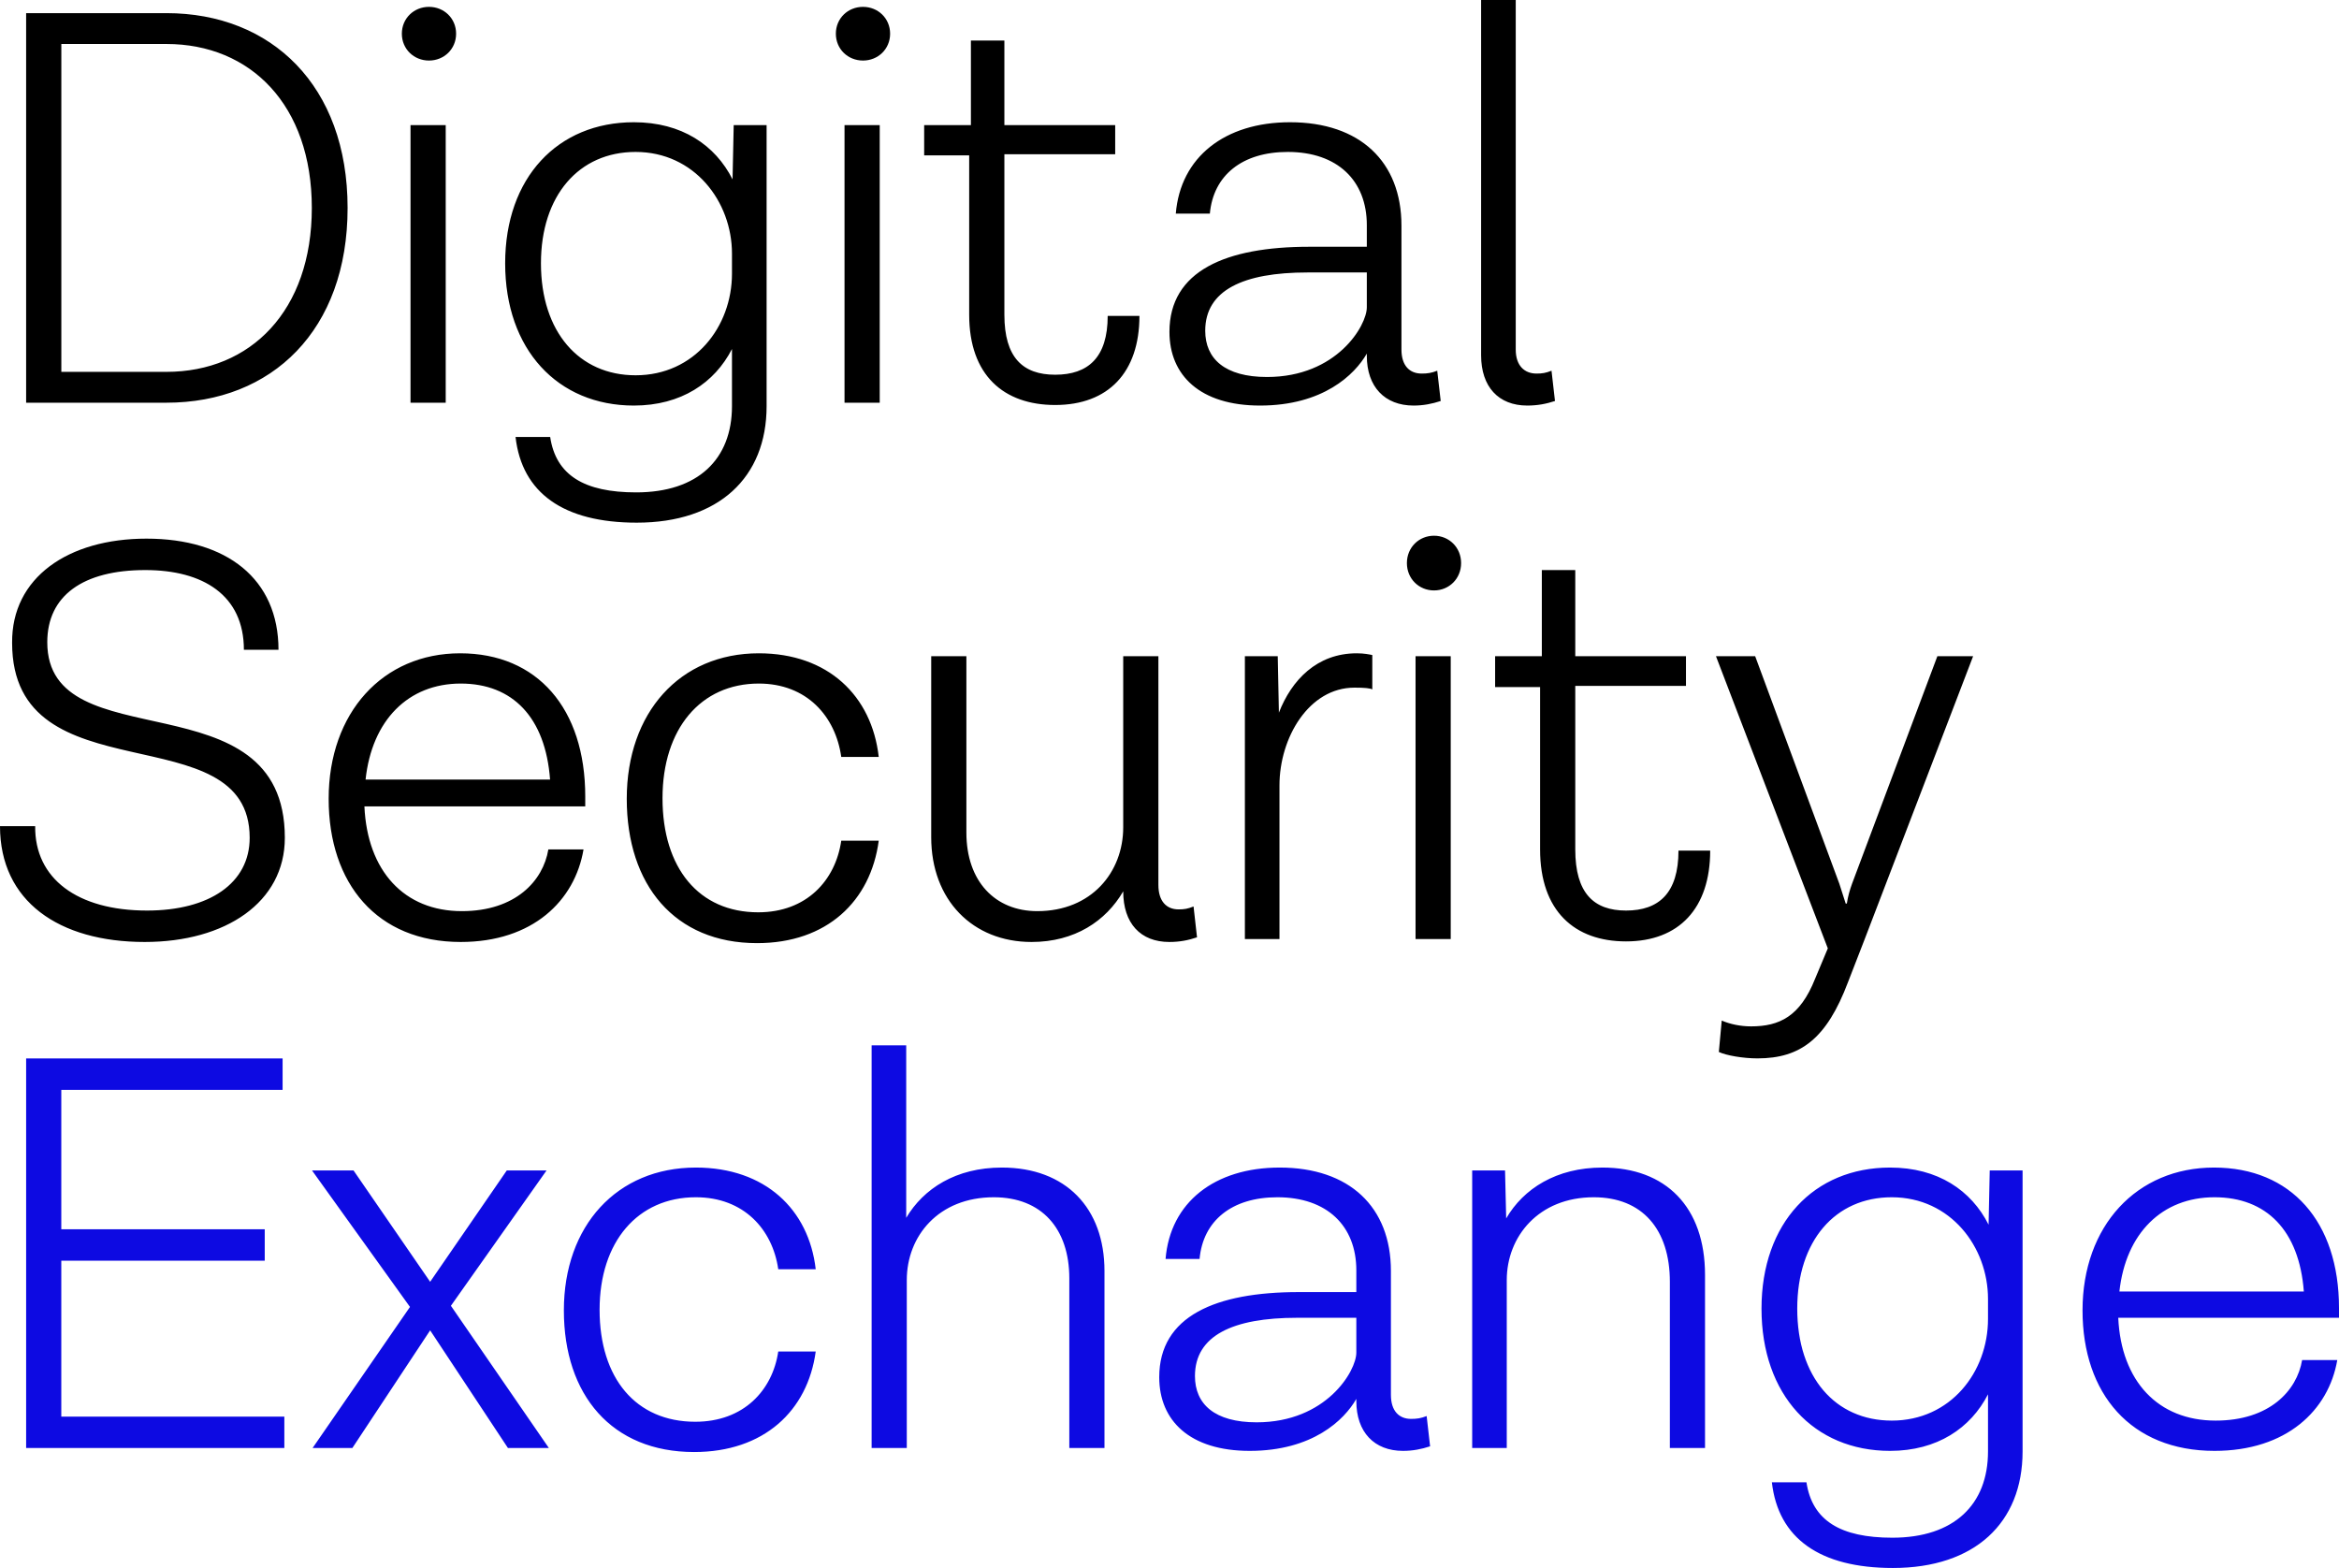 <svg width="179px" height="120px" viewBox="0 0 179 120" version="1.1" xmlns="http://www.w3.org/2000/svg" xmlns:xlink="http://www.w3.org/1999/xlink">
  <defs></defs>
  <g id="Page-1" stroke="none" stroke-width="1" fill="none" fill-rule="evenodd">
      <g id="Home,-Round-Two" transform="translate(-74, -54)">
          <path d="M86.733,55.005 C94.771,55.005 100.601,60.557 100.601,69.913 C100.601,79.268 94.815,84.82 86.733,84.82 L76,84.82 L76,55.005 L86.733,55.005 Z M86.733,82.459 C93.181,82.459 97.863,77.781 97.863,69.913 C97.863,62.044 93.181,57.366 86.733,57.366 L78.694,57.366 L78.694,82.459 L86.733,82.459 Z M108.905,56.579 C108.905,57.76 107.977,58.634 106.829,58.634 C105.681,58.634 104.753,57.76 104.753,56.579 C104.753,55.399 105.681,54.525 106.829,54.525 C107.977,54.525 108.905,55.399 108.905,56.579 Z M105.416,84.82 L105.416,63.574 L108.11,63.574 L108.11,84.82 L105.416,84.82 Z M130.149,63.574 L132.667,63.574 L132.667,85.082 C132.667,90.546 129.001,94 122.729,94 C117.12,94 113.94,91.727 113.454,87.443 L116.104,87.443 C116.546,90.372 118.71,91.683 122.685,91.683 C127.411,91.683 130.017,89.148 130.017,85.082 L130.017,80.71 C128.692,83.29 126.13,85.038 122.508,85.038 C116.678,85.038 112.659,80.754 112.659,74.153 C112.659,67.596 116.678,63.355 122.508,63.355 C126.174,63.355 128.736,65.104 130.061,67.727 L130.149,63.574 Z M122.641,82.721 C127.146,82.721 130.017,79.005 130.017,74.94 L130.017,73.41 C130.017,69.432 127.146,65.628 122.641,65.628 C118.313,65.628 115.398,68.951 115.398,74.153 C115.398,79.399 118.313,82.721 122.641,82.721 Z M142.119,56.579 C142.119,57.76 141.191,58.634 140.043,58.634 C138.895,58.634 137.967,57.76 137.967,56.579 C137.967,55.399 138.895,54.525 140.043,54.525 C141.191,54.525 142.119,55.399 142.119,56.579 Z M138.63,84.82 L138.63,63.574 L141.324,63.574 L141.324,84.82 L138.63,84.82 Z M158.77,78.175 L161.199,78.175 C161.199,82.503 158.814,84.995 154.751,84.995 C150.82,84.995 148.17,82.721 148.17,78.087 L148.17,65.891 L144.725,65.891 L144.725,63.574 L148.302,63.574 L148.302,57.104 L150.864,57.104 L150.864,63.574 L159.344,63.574 L159.344,65.803 L150.864,65.803 L150.864,78.087 C150.864,81.366 152.277,82.678 154.751,82.678 C157.268,82.678 158.77,81.366 158.77,78.175 Z M183.99,82.372 L184.255,84.689 C183.592,84.907 182.93,85.038 182.179,85.038 C179.971,85.038 178.601,83.596 178.601,81.235 L178.601,81.06 C177.674,82.678 175.245,85.038 170.43,85.038 C165.837,85.038 163.496,82.721 163.496,79.399 C163.496,74.721 167.824,72.885 174.185,72.885 L178.601,72.885 L178.601,71.224 C178.601,67.814 176.349,65.628 172.55,65.628 C169.061,65.628 166.853,67.421 166.588,70.35 L163.982,70.35 C164.335,66.022 167.736,63.355 172.727,63.355 C178.071,63.355 181.251,66.372 181.251,71.268 L181.251,80.754 C181.251,81.978 181.87,82.59 182.797,82.59 C183.239,82.59 183.548,82.546 183.99,82.372 Z M170.96,82.852 C176.305,82.852 178.601,78.918 178.601,77.519 L178.601,74.852 L174.052,74.852 C169.149,74.852 166.234,76.208 166.234,79.311 C166.234,81.454 167.736,82.852 170.96,82.852 Z M192.735,82.372 L193,84.689 C192.337,84.907 191.675,85.038 190.88,85.038 C188.672,85.038 187.347,83.596 187.347,81.191 L187.347,54 L189.997,54 L189.997,80.754 C189.997,81.978 190.659,82.59 191.587,82.59 C192.028,82.59 192.293,82.546 192.735,82.372 Z" id="Combined-Shape" fill="#000000"></path>
          <path d="M77.618,103.151 C77.618,112.327 95.798,105.646 95.798,118.118 C95.798,123.062 91.253,126.091 85.076,126.091 C78.501,126.091 74,122.973 74,117.227 L76.692,117.227 C76.648,121.236 79.913,123.686 85.252,123.686 C90.018,123.686 93.107,121.592 93.107,118.118 C93.107,108.497 74.927,115.134 74.927,103.196 C74.883,98.207 79.207,95.223 85.208,95.223 C91.342,95.223 95.313,98.296 95.313,103.731 L92.665,103.731 C92.665,99.543 89.532,97.628 85.12,97.628 C80.354,97.628 77.618,99.588 77.618,103.151 Z M118.788,114.955 L118.788,115.713 L101.888,115.713 C102.108,120.657 104.932,123.731 109.345,123.731 C113.449,123.731 115.567,121.414 115.964,119.009 L118.656,119.009 C117.994,122.929 114.773,126.091 109.257,126.091 C102.859,126.091 99.152,121.637 99.152,115.134 C99.152,108.541 103.3,103.998 109.213,103.998 C115.126,103.998 118.788,108.229 118.788,114.955 Z M109.257,106.314 C105.241,106.314 102.461,109.12 101.976,113.664 L116.096,113.664 C115.743,108.898 113.228,106.314 109.257,106.314 Z M131.938,126.18 C125.628,126.18 121.965,121.726 121.965,115.134 C121.965,108.541 126.025,103.998 132.07,103.998 C137.365,103.998 140.719,107.249 141.248,111.927 L138.38,111.927 C137.939,108.808 135.733,106.314 132.07,106.314 C127.613,106.314 124.701,109.788 124.701,115.089 C124.701,120.434 127.481,123.82 132.026,123.82 C135.733,123.82 137.939,121.37 138.38,118.341 L141.248,118.341 C140.631,122.973 137.277,126.18 131.938,126.18 Z M165.341,123.374 L165.606,125.735 C164.944,125.958 164.282,126.091 163.488,126.091 C161.282,126.091 159.958,124.666 159.958,122.216 C158.634,124.488 156.251,126.091 152.942,126.091 C148.441,126.091 145.264,122.884 145.264,118.073 L145.264,104.22 L147.956,104.22 L147.956,117.717 C147.956,121.459 150.162,123.731 153.383,123.731 C157.531,123.731 159.958,120.746 159.958,117.316 L159.958,104.22 L162.65,104.22 L162.65,121.726 C162.65,122.973 163.267,123.597 164.194,123.597 C164.635,123.597 164.9,123.552 165.341,123.374 Z M177.829,103.998 C178.403,103.998 178.8,104.087 179.02,104.131 L179.02,106.759 C178.844,106.67 178.447,106.626 177.653,106.626 C174.167,106.626 171.916,110.457 171.916,114.109 L171.916,125.869 L169.269,125.869 L169.269,104.22 L171.784,104.22 L171.872,108.541 C172.843,106.047 174.784,103.998 177.829,103.998 Z M185.816,97.094 C185.816,98.296 184.889,99.187 183.742,99.187 C182.595,99.187 181.668,98.296 181.668,97.094 C181.668,95.891 182.595,95 183.742,95 C184.889,95 185.816,95.891 185.816,97.094 Z M182.33,125.869 L182.33,104.22 L185.022,104.22 L185.022,125.869 L182.33,125.869 Z M202.451,119.098 L204.878,119.098 C204.878,123.508 202.496,126.047 198.436,126.047 C194.509,126.047 191.861,123.731 191.861,119.009 L191.861,106.581 L188.419,106.581 L188.419,104.22 L191.994,104.22 L191.994,97.628 L194.553,97.628 L194.553,104.22 L203.025,104.22 L203.025,106.492 L194.553,106.492 L194.553,119.009 C194.553,122.35 195.965,123.686 198.436,123.686 C200.951,123.686 202.451,122.35 202.451,119.098 Z M222.264,104.22 L225,104.22 L216.704,125.869 L215.425,129.165 C213.792,133.486 211.806,135 208.497,135 C207.394,135 206.114,134.777 205.54,134.51 L205.761,132.105 C206.379,132.372 207.173,132.55 208.011,132.55 C210.174,132.55 211.762,131.793 212.909,128.898 L213.88,126.581 L205.32,104.22 L208.32,104.22 L214.763,121.637 L215.248,123.151 L215.336,123.151 C215.425,122.572 215.557,122.127 215.733,121.637 L222.264,104.22 Z" id="Combined-Shape" fill="#000000"></path>
          <path d="M78.691,162.415 L95.76,162.415 L95.76,164.82 L76,164.82 L76,135.005 L95.627,135.005 L95.627,137.41 L78.691,137.41 L78.691,148.077 L94.26,148.077 L94.26,150.481 L78.691,150.481 L78.691,162.415 Z M116.005,164.82 L112.873,164.82 L106.919,155.814 L100.964,164.82 L97.921,164.82 L105.375,154.022 L97.877,143.574 L101.053,143.574 L106.919,152.098 L112.785,143.574 L115.828,143.574 L108.507,153.934 L116.005,164.82 Z M127.12,165.126 C120.812,165.126 117.152,160.754 117.152,154.284 C117.152,147.814 121.209,143.355 127.252,143.355 C132.545,143.355 135.897,146.546 136.426,151.137 L133.559,151.137 C133.118,148.077 130.913,145.628 127.252,145.628 C122.797,145.628 119.886,149.038 119.886,154.24 C119.886,159.486 122.665,162.809 127.208,162.809 C130.913,162.809 133.118,160.404 133.559,157.432 L136.426,157.432 C135.809,161.978 132.457,165.126 127.12,165.126 Z M150.673,143.355 C155.568,143.355 158.524,146.459 158.524,151.268 L158.524,164.82 L155.833,164.82 L155.833,151.836 C155.833,148.033 153.716,145.628 150.055,145.628 C145.821,145.628 143.395,148.601 143.395,151.967 L143.395,164.82 L140.704,164.82 L140.704,134 L143.351,134 L143.351,147.202 C144.674,144.973 147.144,143.355 150.673,143.355 Z M183.179,162.372 L183.444,164.689 C182.782,164.907 182.121,165.038 181.371,165.038 C179.165,165.038 177.798,163.596 177.798,161.235 L177.798,161.06 C176.872,162.678 174.446,165.038 169.638,165.038 C165.051,165.038 162.714,162.721 162.714,159.399 C162.714,154.721 167.036,152.885 173.387,152.885 L177.798,152.885 L177.798,151.224 C177.798,147.814 175.549,145.628 171.756,145.628 C168.271,145.628 166.066,147.421 165.801,150.35 L163.199,150.35 C163.552,146.022 166.948,143.355 171.932,143.355 C177.269,143.355 180.445,146.372 180.445,151.268 L180.445,160.754 C180.445,161.978 181.062,162.59 181.988,162.59 C182.429,162.59 182.738,162.546 183.179,162.372 Z M170.168,162.852 C175.505,162.852 177.798,158.918 177.798,157.519 L177.798,154.852 L173.255,154.852 C168.359,154.852 165.448,156.208 165.448,159.311 C165.448,161.454 166.948,162.852 170.168,162.852 Z M196.632,143.355 C201.483,143.355 204.483,146.372 204.483,151.574 L204.483,164.82 L201.792,164.82 L201.792,152.098 C201.792,148.077 199.675,145.628 195.97,145.628 C191.736,145.628 189.31,148.645 189.31,151.967 L189.31,164.82 L186.664,164.82 L186.664,143.574 L189.178,143.574 L189.266,147.246 C190.589,144.973 193.103,143.355 196.632,143.355 Z M226.271,143.574 L228.785,143.574 L228.785,165.082 C228.785,170.546 225.125,174 218.861,174 C213.26,174 210.084,171.727 209.599,167.443 L212.245,167.443 C212.687,170.372 214.848,171.683 218.817,171.683 C223.537,171.683 226.139,169.148 226.139,165.082 L226.139,160.71 C224.816,163.29 222.258,165.038 218.641,165.038 C212.819,165.038 208.805,160.754 208.805,154.153 C208.805,147.596 212.819,143.355 218.641,143.355 C222.302,143.355 224.86,145.104 226.183,147.727 L226.271,143.574 Z M218.773,162.721 C223.272,162.721 226.139,159.005 226.139,154.94 L226.139,153.41 C226.139,149.432 223.272,145.628 218.773,145.628 C214.451,145.628 211.54,148.951 211.54,154.153 C211.54,159.399 214.451,162.721 218.773,162.721 Z M253,154.109 L253,154.852 L236.107,154.852 C236.328,159.705 239.151,162.721 243.561,162.721 C247.663,162.721 249.78,160.448 250.177,158.087 L252.868,158.087 C252.206,161.934 248.986,165.038 243.473,165.038 C237.077,165.038 233.373,160.667 233.373,154.284 C233.373,147.814 237.519,143.355 243.429,143.355 C249.339,143.355 253,147.508 253,154.109 Z M243.473,145.628 C239.459,145.628 236.681,148.383 236.195,152.842 L250.309,152.842 C249.957,148.164 247.443,145.628 243.473,145.628 Z" id="Combined-Shape" fill="#0D0AE2"></path>
      </g>
  </g>
</svg>
